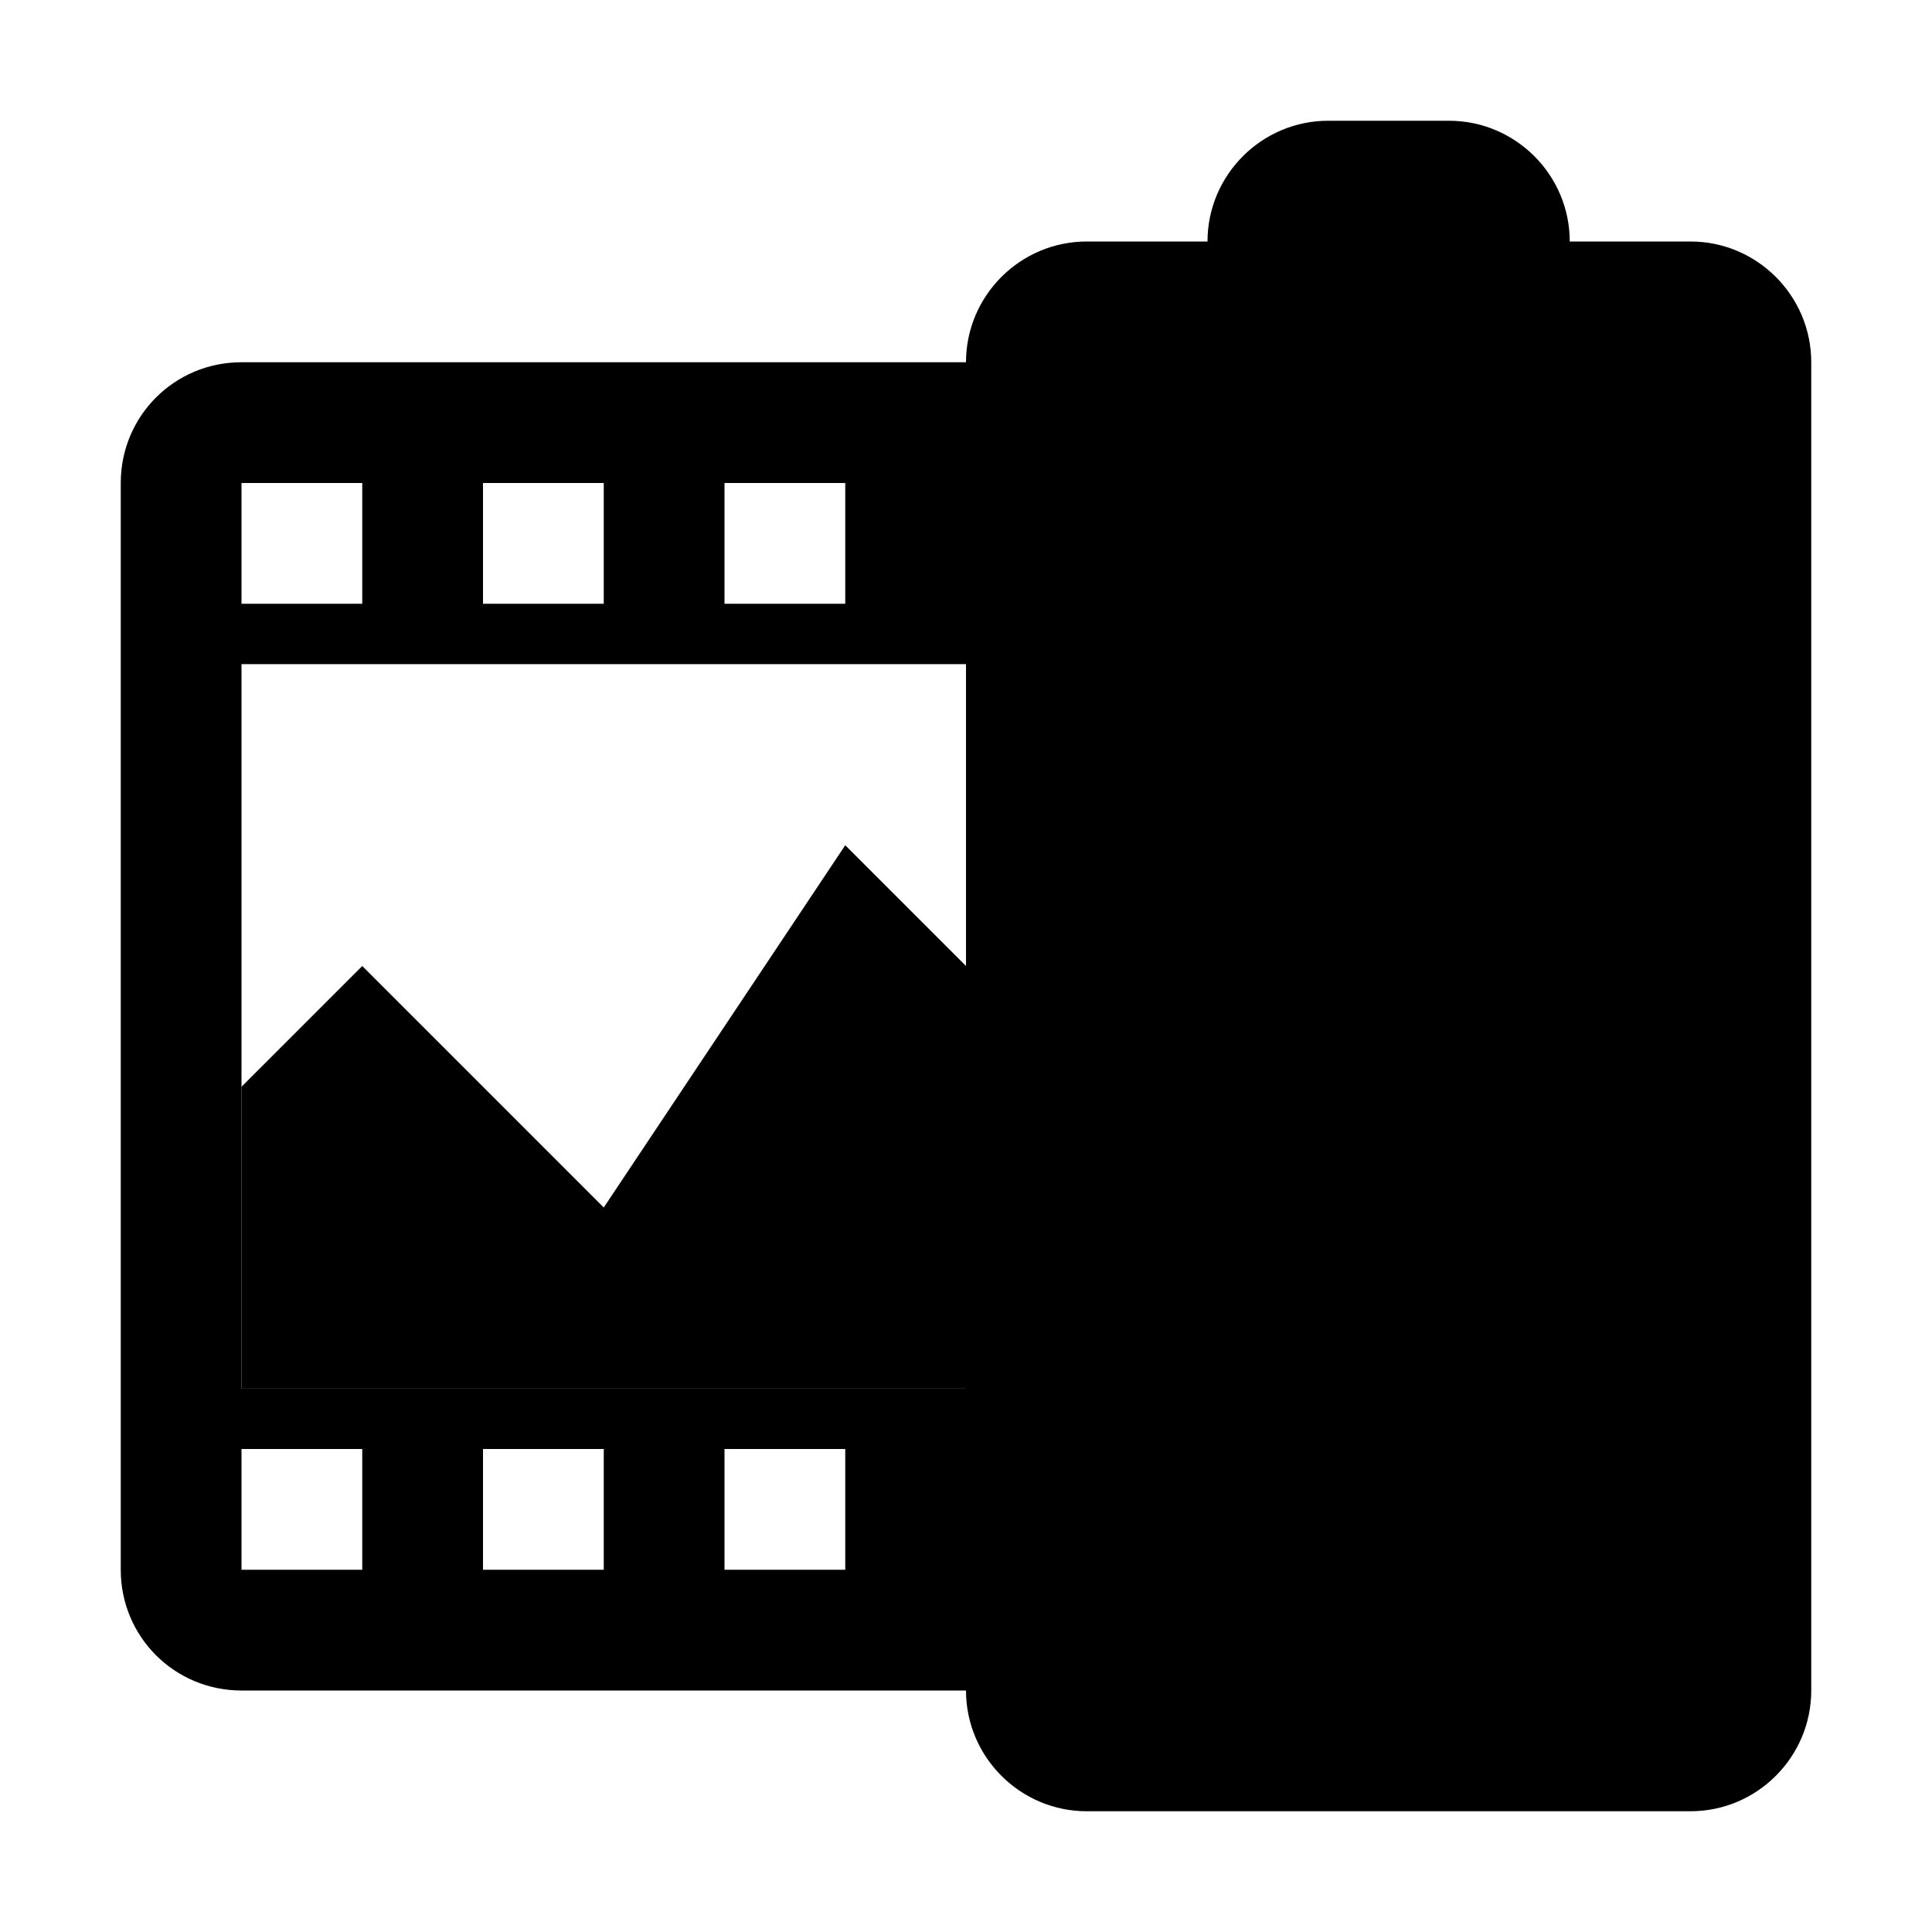 <?xml version="1.0" encoding="UTF-8"?>
<svg height="16px" viewBox="0 0 16 16" width="16px" xmlns="http://www.w3.org/2000/svg">
    <path d="m 9 2 h 5 c 0.551 0 1 0.449 1 1 v 11 c 0 0.551 -0.449 1 -1 1 h -5 c -0.551 0 -1 -0.449 -1 -1 v -11 c 0 -0.551 0.449 -1 1 -1 z m 0 0"/>
    <path d="m 2 3 c -0.555 0 -1 0.445 -1 1 v 9 c 0 0.555 0.445 1 1 1 h 6 c 0.555 0 1 -0.445 1 -1 v -9 c 0 -0.555 -0.445 -1 -1 -1 z m 0 1 h 1 v 1 h -1 z m 2 0 h 1 v 1 h -1 z m 2 0 h 1 v 1 h -1 z m -4 1.5 h 6 v 6 h -6 z m 0 6.5 h 1 v 1 h -1 z m 2 0 h 1 v 1 h -1 z m 2 0 h 1 v 1 h -1 z m 0 0"/>
    <path d="m 11 1 h 1 c 0.551 0 1 0.449 1 1 s -0.449 1 -1 1 h -1 c -0.551 0 -1 -0.449 -1 -1 s 0.449 -1 1 -1 z m 0 0"/>
    <path d="m 8 8 l -1 -1 l -2 3 l -2 -2 l -1 1 v 2.5 h 6 z"/>
</svg>
